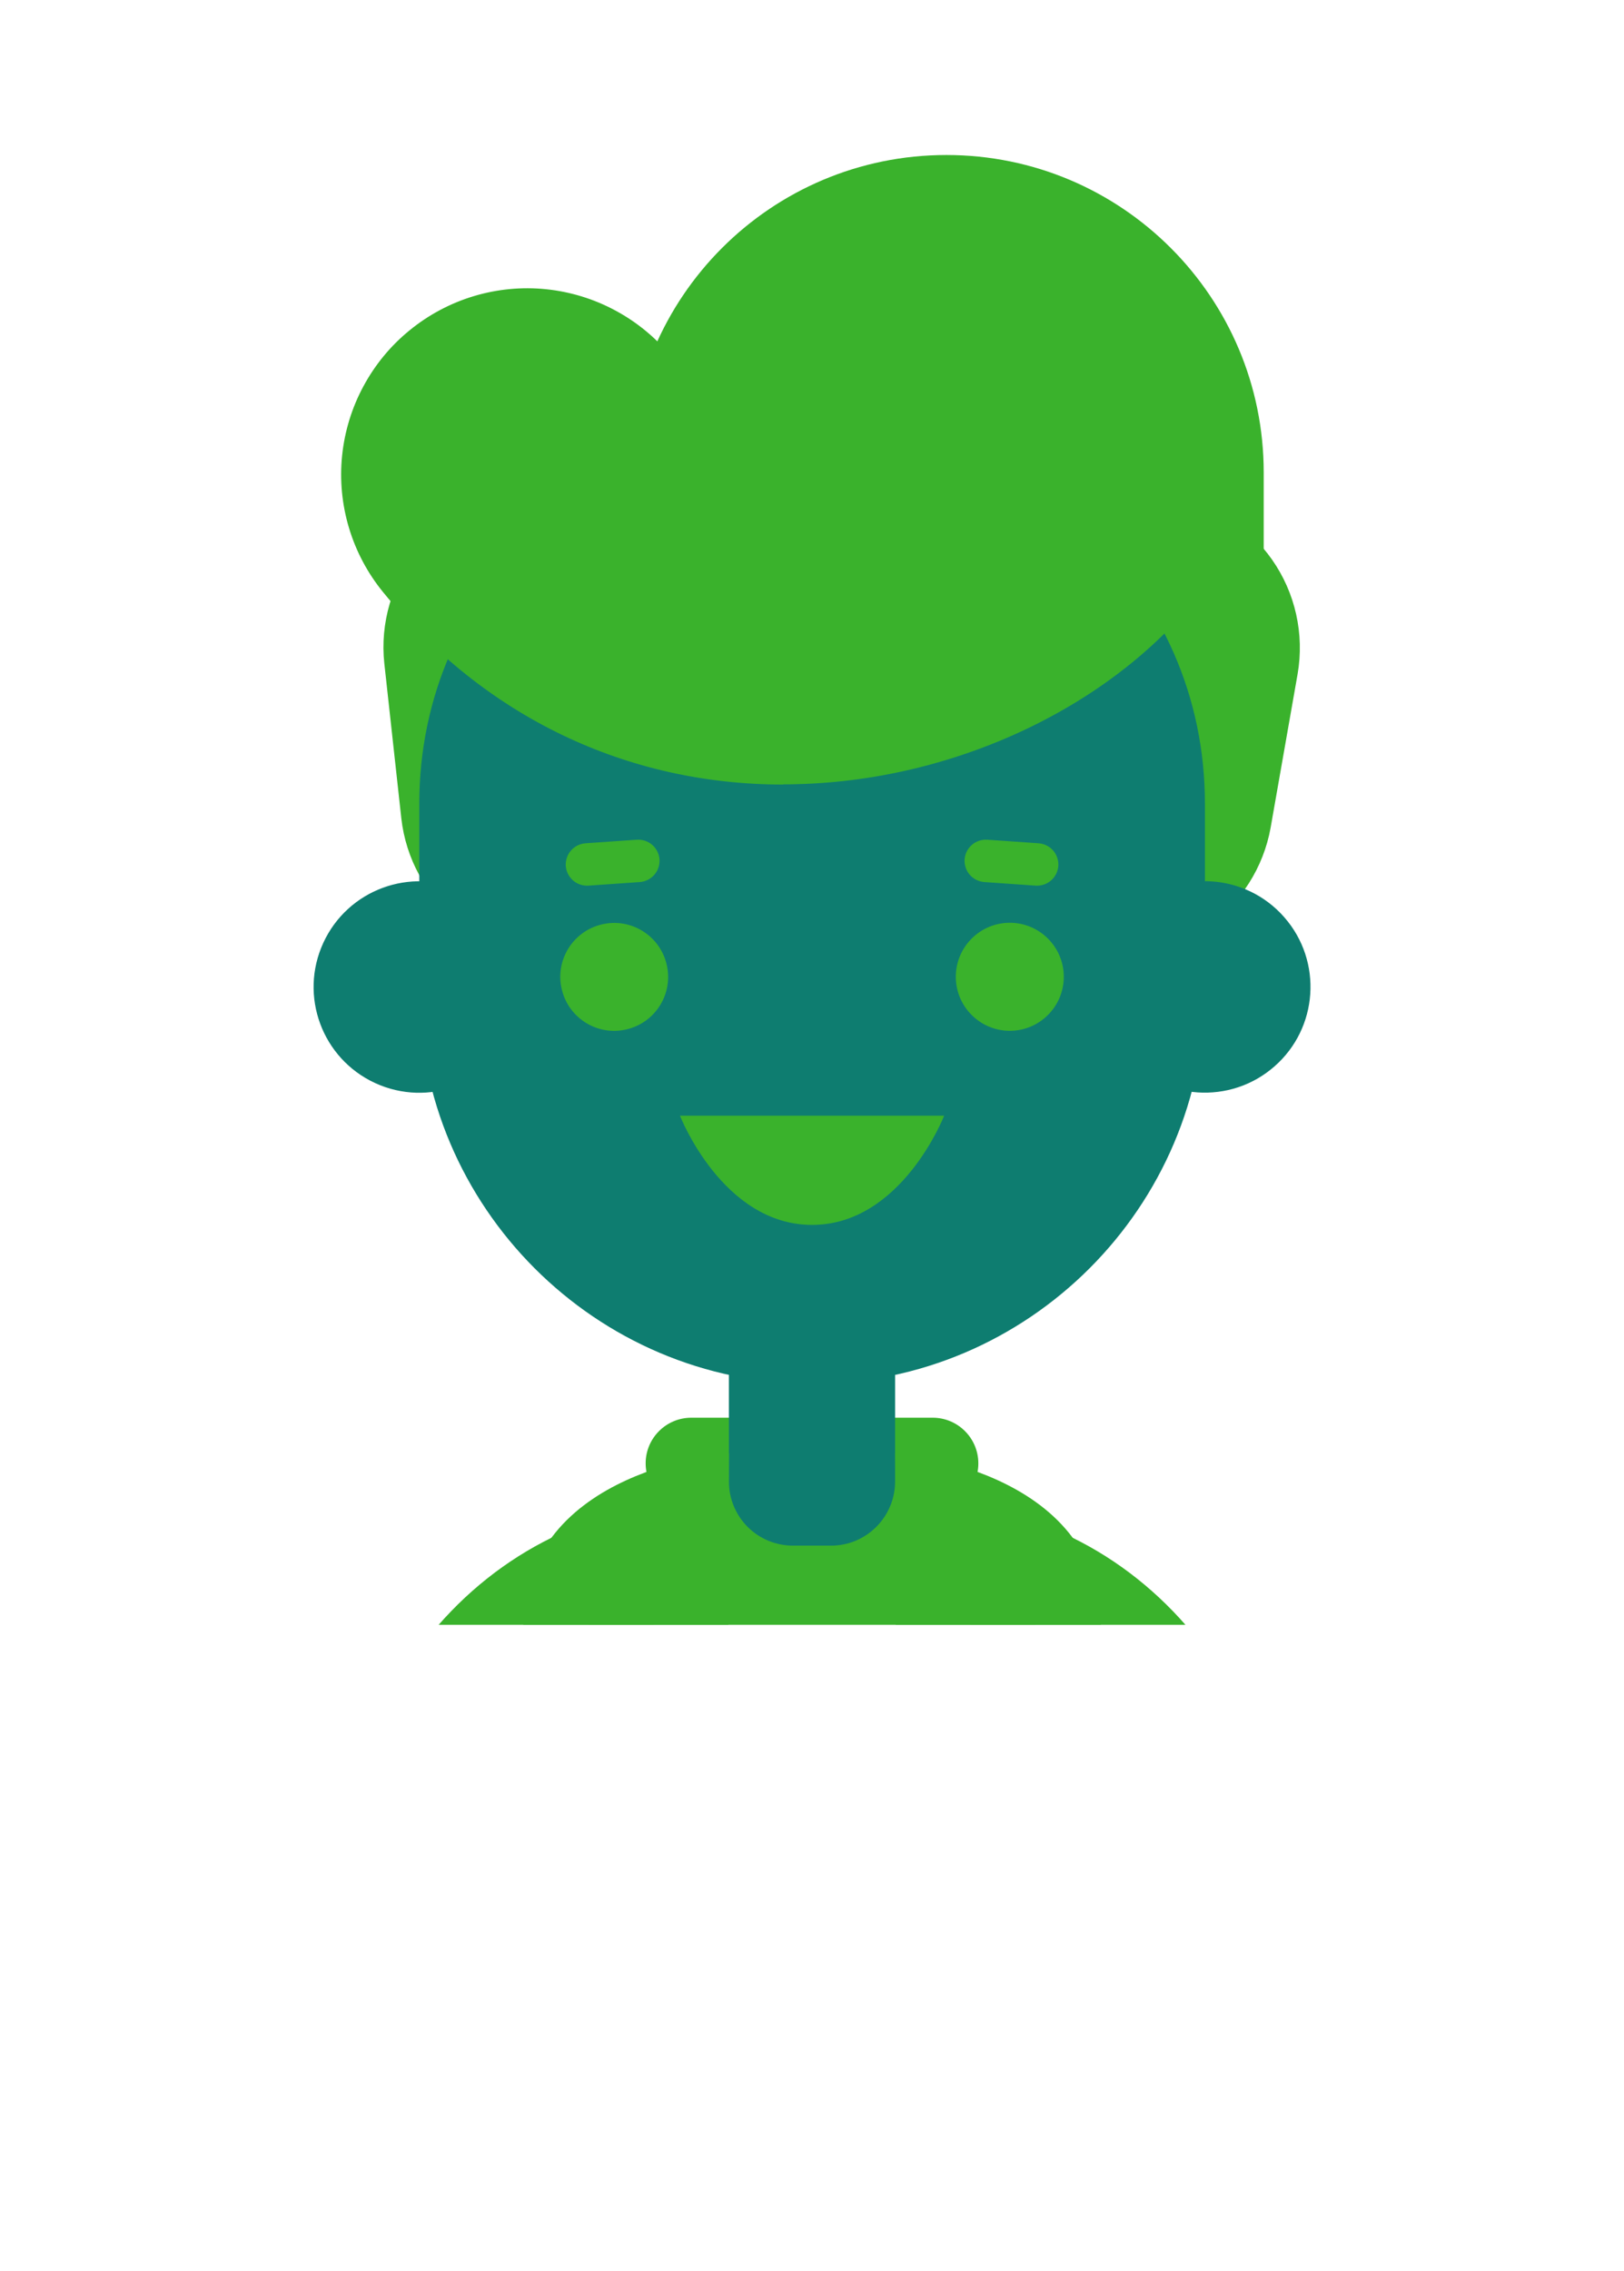 <?xml version="1.0" encoding="UTF-8"?>
<svg id="Camada_14" data-name="Camada 14" xmlns="http://www.w3.org/2000/svg" xmlns:xlink="http://www.w3.org/1999/xlink" viewBox="0 0 150.01 209.63">
  <defs>
    <style>
      .cls-1 {
        fill: #3ab22c;
      }

      .cls-1, .cls-2, .cls-3 {
        stroke-width: 0px;
      }

      .cls-2 {
        fill: #0e7d70;
      }

      .cls-3 {
        fill: none;
      }

      .cls-4 {
        clip-path: url(#clippath);
      }
    </style>
    <clipPath id="clippath">
      <rect class="cls-3" x=".01" y="0" width="150" height="150"/>
    </clipPath>
  </defs>
  <g class="cls-4">
    <g>
      <path class="cls-1" d="M41.14,188.82h-10.78v-8.92c0-11.93,3.48-22.23,10.07-29.8,6.44-7.4,15.35-11.48,25.09-11.48v10.79c-14.35,0-24.38,12.54-24.38,30.49v8.92Z"/>
      <path class="cls-1" d="M108.88,188.82h10.78v-8.92c0-11.93-3.48-22.23-10.07-29.8-6.44-7.4-15.36-11.48-25.09-11.48v10.79c14.35,0,24.38,12.54,24.38,30.49v8.92Z"/>
      <path class="cls-1" d="M95.67,144.65v38.04h-41.32v-38.04c0-4.77,6.94-8.64,11.72-8.64h17.88c4.78,0,11.72,3.87,11.72,8.64Z"/>
      <path class="cls-1" d="M63.86,139.32h22.29c2.33,0,4.22-1.89,4.22-4.22h0c0-2.33-1.89-4.22-4.22-4.22h-22.29c-2.33,0-4.22,1.89-4.22,4.21h0c0,2.33,1.89,4.22,4.22,4.22Z"/>
      <path class="cls-1" d="M100.96,87.91c3.7.64,7.51-.21,10.58-2.37,3.07-2.16,5.17-5.45,5.83-9.14l2.49-14.17c.64-3.7-.21-7.51-2.37-10.58s-5.44-5.17-9.14-5.83c-3.7-.64-7.51.21-10.58,2.37-3.08,2.16-5.17,5.45-5.83,9.14l-2.49,14.17c-.64,3.7.21,7.51,2.37,10.58,2.16,3.08,5.45,5.17,9.15,5.83Z"/>
      <path class="cls-1" d="M52.7,88.11c3.73-.42,7.15-2.3,9.5-5.23,2.35-2.93,3.45-6.67,3.05-10.41l-1.57-14.3c-.42-3.73-2.3-7.15-5.23-9.5-2.93-2.35-6.67-3.45-10.4-3.05-3.73.42-7.15,2.3-9.5,5.23-2.35,2.93-3.45,6.67-3.05,10.4l1.57,14.3c.42,3.73,2.3,7.15,5.23,9.5,2.93,2.35,6.67,3.45,10.41,3.05Z"/>
      <path class="cls-1" d="M87.42,96.09h0c16.19,0,29.31-13.12,29.31-29.31v-23.16c0-16.19-13.12-29.31-29.31-29.31h0c-16.19,0-29.31,13.12-29.31,29.31v23.16c0,16.19,13.12,29.31,29.31,29.31Z"/>
      <path class="cls-2" d="M75.01,127.75c19.96,0,36.29-16.33,36.29-36.28v-17.27c0-19.96-16.33-34.92-36.29-34.92s-36.28,14.96-36.28,34.92v17.27c0,19.95,16.33,36.28,36.28,36.28Z"/>
      <path class="cls-2" d="M117.71,98.46c4.06-3.54,4.48-9.71.93-13.77-3.54-4.06-9.71-4.48-13.77-.93-4.06,3.54-4.48,9.71-.93,13.77,3.54,4.06,9.71,4.48,13.77.93Z"/>
      <path class="cls-2" d="M47.6,95.19c2.25-4.9.1-10.69-4.8-12.94-4.9-2.25-10.69-.1-12.94,4.8-2.25,4.9-.1,10.69,4.8,12.94,4.9,2.25,10.69.1,12.94-4.8Z"/>
      <path class="cls-1" d="M72.36,72.43c-14.51,0-27.6-6.27-36.97-17.76-1.43-1.75-2.5-3.76-3.15-5.92-.65-2.16-.87-4.43-.64-6.68.23-2.25.9-4.43,1.97-6.41,1.07-1.99,2.52-3.75,4.27-5.17,1.75-1.43,3.76-2.5,5.92-3.15s4.43-.87,6.68-.64c2.25.23,4.43.9,6.41,1.97,1.99,1.07,3.75,2.52,5.17,4.27,2.9,3.55,6.42,5.25,10.77,5.11,5.63-.15,10.07-3.17,10.97-4.41,1.32-1.84,3-3.4,4.93-4.6,1.93-1.19,4.08-1.99,6.32-2.35,2.24-.36,4.53-.27,6.74.26,2.21.53,4.28,1.5,6.12,2.83,1.83,1.34,3.38,3.03,4.56,4.97,1.18,1.94,1.96,4.09,2.29,6.34.34,2.24.23,4.53-.32,6.73-.55,2.2-1.53,4.27-2.88,6.09-7.92,10.84-22.76,18.09-37.82,18.48-.45.02-.9.02-1.35.02Z"/>
      <path class="cls-1" d="M96.8,93.7c1.95-1.95,1.95-5.1,0-7.05-1.95-1.95-5.1-1.95-7.05,0-1.95,1.95-1.95,5.1,0,7.05,1.95,1.95,5.1,1.95,7.05,0Z"/>
      <path class="cls-1" d="M57.88,95.03c2.68-.63,4.34-3.32,3.7-5.99-.63-2.68-3.32-4.34-5.99-3.7-2.68.63-4.34,3.32-3.7,5.99.63,2.68,3.32,4.34,5.99,3.7Z"/>
      <path class="cls-1" d="M87.21,103h-24.4s3.92,10.08,12.2,10.08,12.2-10.08,12.2-10.08Z"/>
      <path class="cls-1" d="M90.92,81.43l4.75.33c.52.03,1.03-.14,1.42-.48.39-.34.63-.82.67-1.34.03-.52-.14-1.03-.48-1.42-.34-.39-.82-.63-1.34-.67l-4.75-.33c-.52-.03-1.03.14-1.42.48-.39.34-.63.82-.67,1.34-.03.52.14,1.03.48,1.42.34.39.82.63,1.34.67Z"/>
      <path class="cls-1" d="M59.1,81.43l-4.75.33c-.52.03-1.03-.14-1.42-.48-.39-.34-.63-.82-.67-1.34-.03-.52.14-1.03.48-1.42.34-.39.82-.63,1.34-.67l4.75-.33c.52-.03,1.03.14,1.42.48.39.34.63.82.67,1.34.03.52-.14,1.03-.48,1.42-.34.39-.82.63-1.34.67Z"/>
      <path class="cls-2" d="M76.76,142.69h-3.51c-1.57,0-3.08-.62-4.19-1.73-1.11-1.11-1.73-2.62-1.73-4.19v-14.01h15.35v14c0,.78-.15,1.55-.45,2.27-.3.72-.73,1.37-1.28,1.92-.55.55-1.2.99-1.92,1.29-.72.3-1.49.45-2.27.45Z"/>
      <path class="cls-1" d="M48.33,196.79v-46.59c0-14.69,19.01-16.06,19.01-16.06l-.22,62.65h-18.78Z"/>
      <path class="cls-1" d="M101.69,196.79v-46.59c0-14.69-19.01-16.06-19.01-16.06l.22,62.65h18.78Z"/>
    </g>
  </g>
</svg>